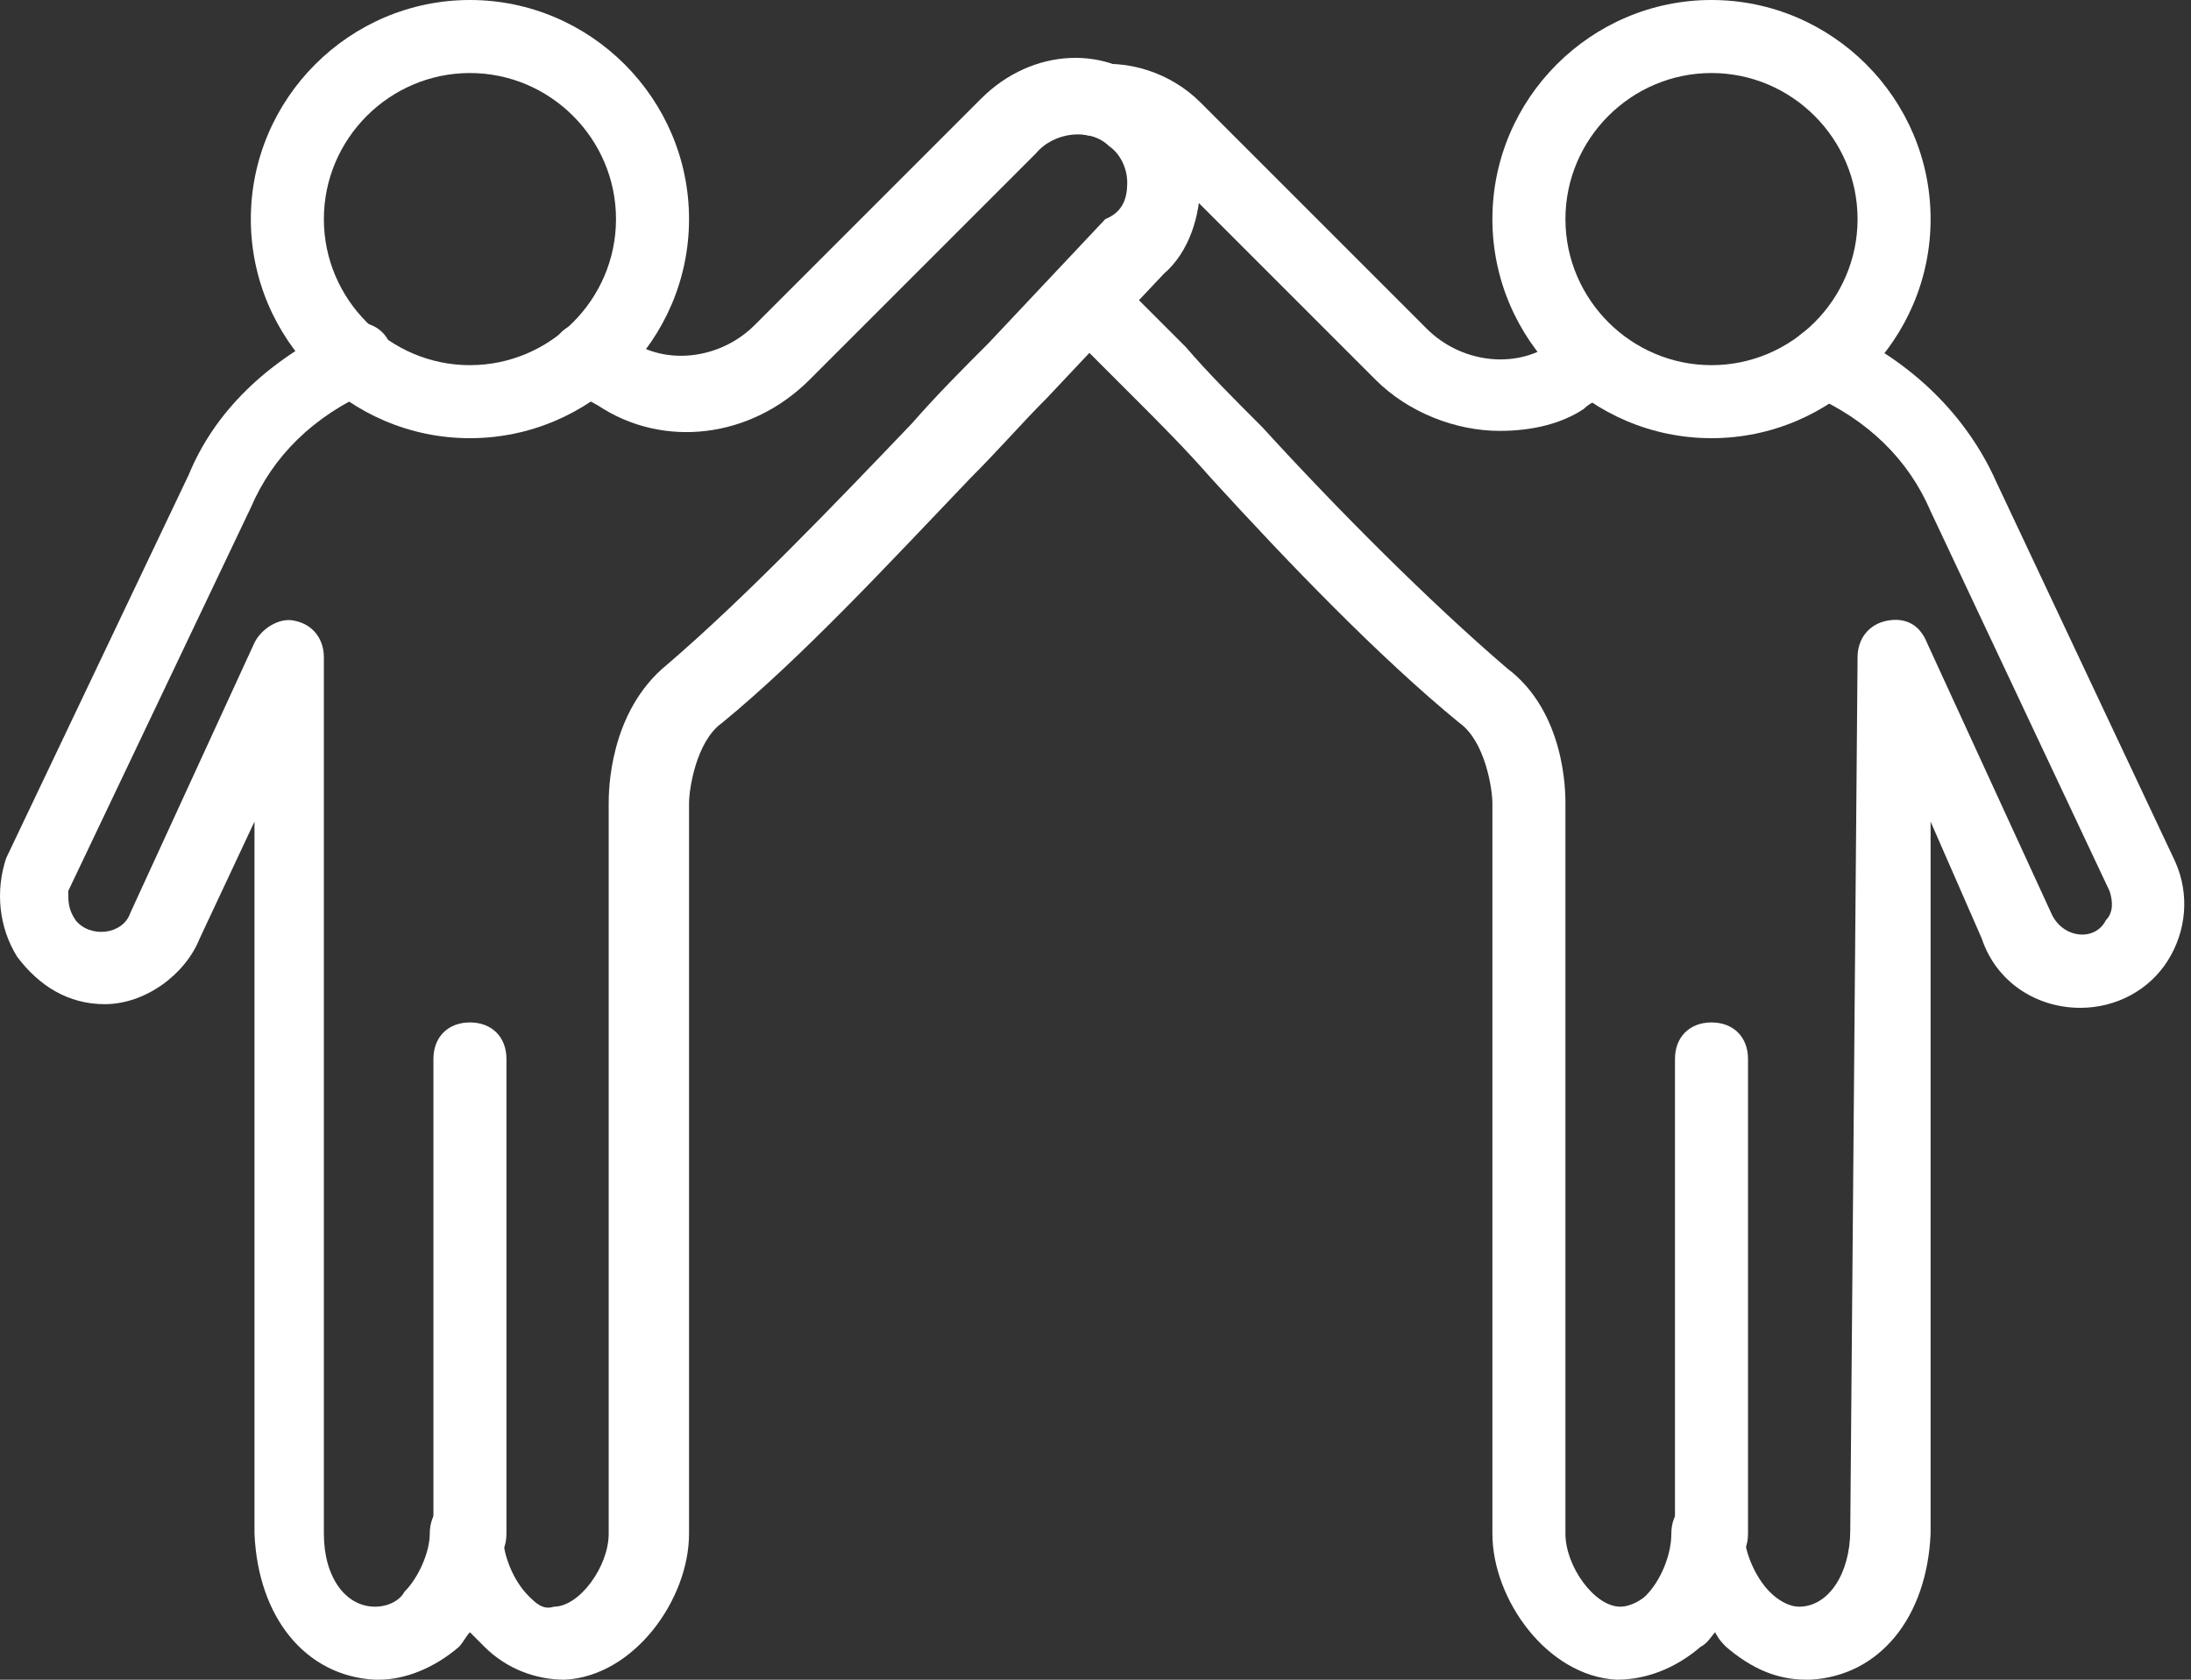 <svg width="60" height="46" viewBox="0 0 60 46" fill="none" xmlns="http://www.w3.org/2000/svg">
<rect x="0" y="0" width="60" height="46" fill="#333333" stroke="none"/>
<path d="M12.869 43C12.269 43 11.869 42.6 11.869 42V29C11.869 28.4 12.269 28 12.869 28C13.469 28 13.869 28.4 13.869 29V42C13.869 42.6 13.469 43 12.869 43Z" fill="#FFFFFF"/>
<path d="M12.869 2C10.669 2 8.869 3.8 8.869 6C8.869 8.2 10.669 10 12.869 10C15.069 10 16.869 8.2 16.869 6C16.869 3.8 15.069 2 12.869 2ZM12.869 12C9.569 12 6.869 9.3 6.869 6C6.869 2.7 9.569 0 12.869 0C16.169 0 18.869 2.7 18.869 6C18.869 9.3 16.169 12 12.869 12Z" fill="#FFFFFF"/>
<path d="M10.369 46H10.269C8.369 45.9 7.069 44.3 6.969 42V22.5L5.469 25.7C5.069 26.7 3.969 27.5 2.869 27.5C1.869 27.5 1.069 27 0.469 26.2C-0.031 25.4 -0.131 24.4 0.169 23.5L5.169 13C5.869 11.3 7.269 9.9 9.369 8.9C9.869 8.7 10.469 8.9 10.669 9.4C10.869 9.9 10.669 10.5 10.169 10.7C8.569 11.4 7.469 12.5 6.869 13.9L1.869 24.4C1.869 24.7 1.869 24.9 2.069 25.2C2.469 25.7 3.369 25.6 3.569 25L6.969 17.6C7.169 17.2 7.669 16.9 8.069 17C8.569 17.1 8.869 17.5 8.869 18V42C8.869 43.2 9.469 44 10.269 44C10.669 44 10.969 43.8 11.069 43.6C11.469 43.2 11.769 42.5 11.769 42C11.769 41.4 12.169 41 12.769 41C13.369 41 13.769 41.4 13.769 42C13.769 42.6 14.069 43.3 14.469 43.7C14.669 43.9 14.869 44.1 15.169 44C15.869 44 16.669 42.9 16.669 42V22C16.669 21.7 16.669 19.5 18.269 18.2C20.369 16.4 22.769 13.9 24.969 11.6C25.669 10.8 26.369 10.1 27.069 9.4L30.269 6C30.769 5.8 30.869 5.4 30.869 5C30.869 4.6 30.669 4.2 30.369 4C29.869 3.5 28.869 3.6 28.369 4.2L22.169 10.4C20.569 12 18.169 12.3 16.369 11.1C16.169 11 15.869 10.8 15.669 10.7C15.169 10.5 14.969 9.9 15.169 9.4C15.369 8.9 15.969 8.7 16.469 8.9C16.769 9 17.069 9.2 17.369 9.4C18.369 10 19.769 9.8 20.669 8.9L26.869 2.7C28.269 1.3 30.369 1.2 31.669 2.5C32.469 3.2 32.869 4 32.869 5C32.869 5.9 32.569 6.9 31.869 7.5L28.669 10.9C27.969 11.6 27.369 12.3 26.569 13.1C24.369 15.4 21.969 18 19.769 19.8C19.069 20.3 18.869 21.6 18.869 22V42C18.869 43.8 17.369 45.9 15.469 46C14.669 46 13.869 45.7 13.269 45.1C13.169 45 12.969 44.8 12.869 44.7C12.769 44.8 12.669 45 12.569 45.1C11.869 45.7 11.069 46 10.369 46Z" fill="#FFFFFF"/>
<path d="M46.869 43C46.269 43 45.869 42.6 45.869 42V29C45.869 28.4 46.269 28 46.869 28C47.469 28 47.869 28.4 47.869 29V42C47.869 42.6 47.469 43 46.869 43Z" fill="#FFFFFF"/>
<path d="M46.869 2C44.669 2 42.869 3.8 42.869 6C42.869 8.2 44.669 10 46.869 10C49.069 10 50.869 8.2 50.869 6C50.869 3.8 49.069 2 46.869 2ZM46.869 12C43.569 12 40.869 9.3 40.869 6C40.869 2.7 43.569 0 46.869 0C50.169 0 52.869 2.7 52.869 6C52.869 9.3 50.169 12 46.869 12Z" fill="#FFFFFF"/>
<path d="M41.069 11.8C39.869 11.8 38.569 11.3 37.669 10.4L31.469 4.2C31.069 3.8 30.569 3.7 30.069 3.7C29.569 3.8 28.969 3.4 28.969 2.9C28.869 2.4 29.269 1.8 29.769 1.8C30.869 1.6 32.069 2 32.869 2.8L39.069 9C39.969 9.9 41.369 10.1 42.369 9.5C42.669 9.3 42.969 9.2 43.269 9C43.769 8.8 44.369 9 44.569 9.5C44.769 10 44.569 10.6 44.069 10.8C43.869 10.9 43.569 11 43.369 11.2C42.769 11.6 41.969 11.8 41.069 11.8Z" fill="#FFFFFF"/>
<path d="M49.469 46C48.669 46 47.969 45.7 47.269 45.1C47.169 45 47.069 44.9 46.969 44.7C46.869 44.8 46.769 45 46.569 45.1C45.869 45.7 45.069 46 44.269 46C42.369 45.9 40.869 43.8 40.869 42V22C40.869 21.6 40.669 20.3 39.969 19.8C37.769 18 35.269 15.4 33.169 13.1C32.469 12.3 31.769 11.6 31.069 10.9L29.069 8.9C28.669 8.5 28.669 7.9 29.069 7.5C29.469 7.1 30.069 7.1 30.469 7.5L32.469 9.5C33.069 10.2 33.769 10.9 34.569 11.7C36.669 14 39.169 16.5 41.269 18.3C42.869 19.5 42.869 21.7 42.869 22V42C42.869 42.9 43.669 44 44.369 44C44.669 44 44.969 43.8 45.069 43.7C45.469 43.3 45.769 42.6 45.769 42C45.769 41.4 46.169 41 46.769 41C47.369 41 47.769 41.4 47.769 42C47.769 42.5 48.069 43.2 48.469 43.6C48.669 43.8 48.969 44 49.269 44C50.069 44 50.669 43.1 50.669 41.9L50.869 18C50.869 17.5 51.169 17.1 51.669 17C52.169 16.9 52.569 17.1 52.769 17.6L56.169 25C56.469 25.7 57.369 25.8 57.669 25.2C57.869 25 57.869 24.7 57.769 24.4L52.869 14C52.269 12.6 51.169 11.5 49.569 10.8C49.069 10.6 48.869 10 49.069 9.5C49.269 9 49.869 8.8 50.369 9C52.369 9.9 53.869 11.4 54.669 13.2L59.569 23.6C59.969 24.5 59.869 25.5 59.369 26.3C58.869 27.1 57.969 27.6 56.969 27.6C55.769 27.6 54.669 26.9 54.269 25.7L52.869 22.5V42C52.769 44.3 51.469 45.9 49.569 46C49.469 46 49.469 46 49.469 46Z" fill="#FFFFFF"/>
</svg>
